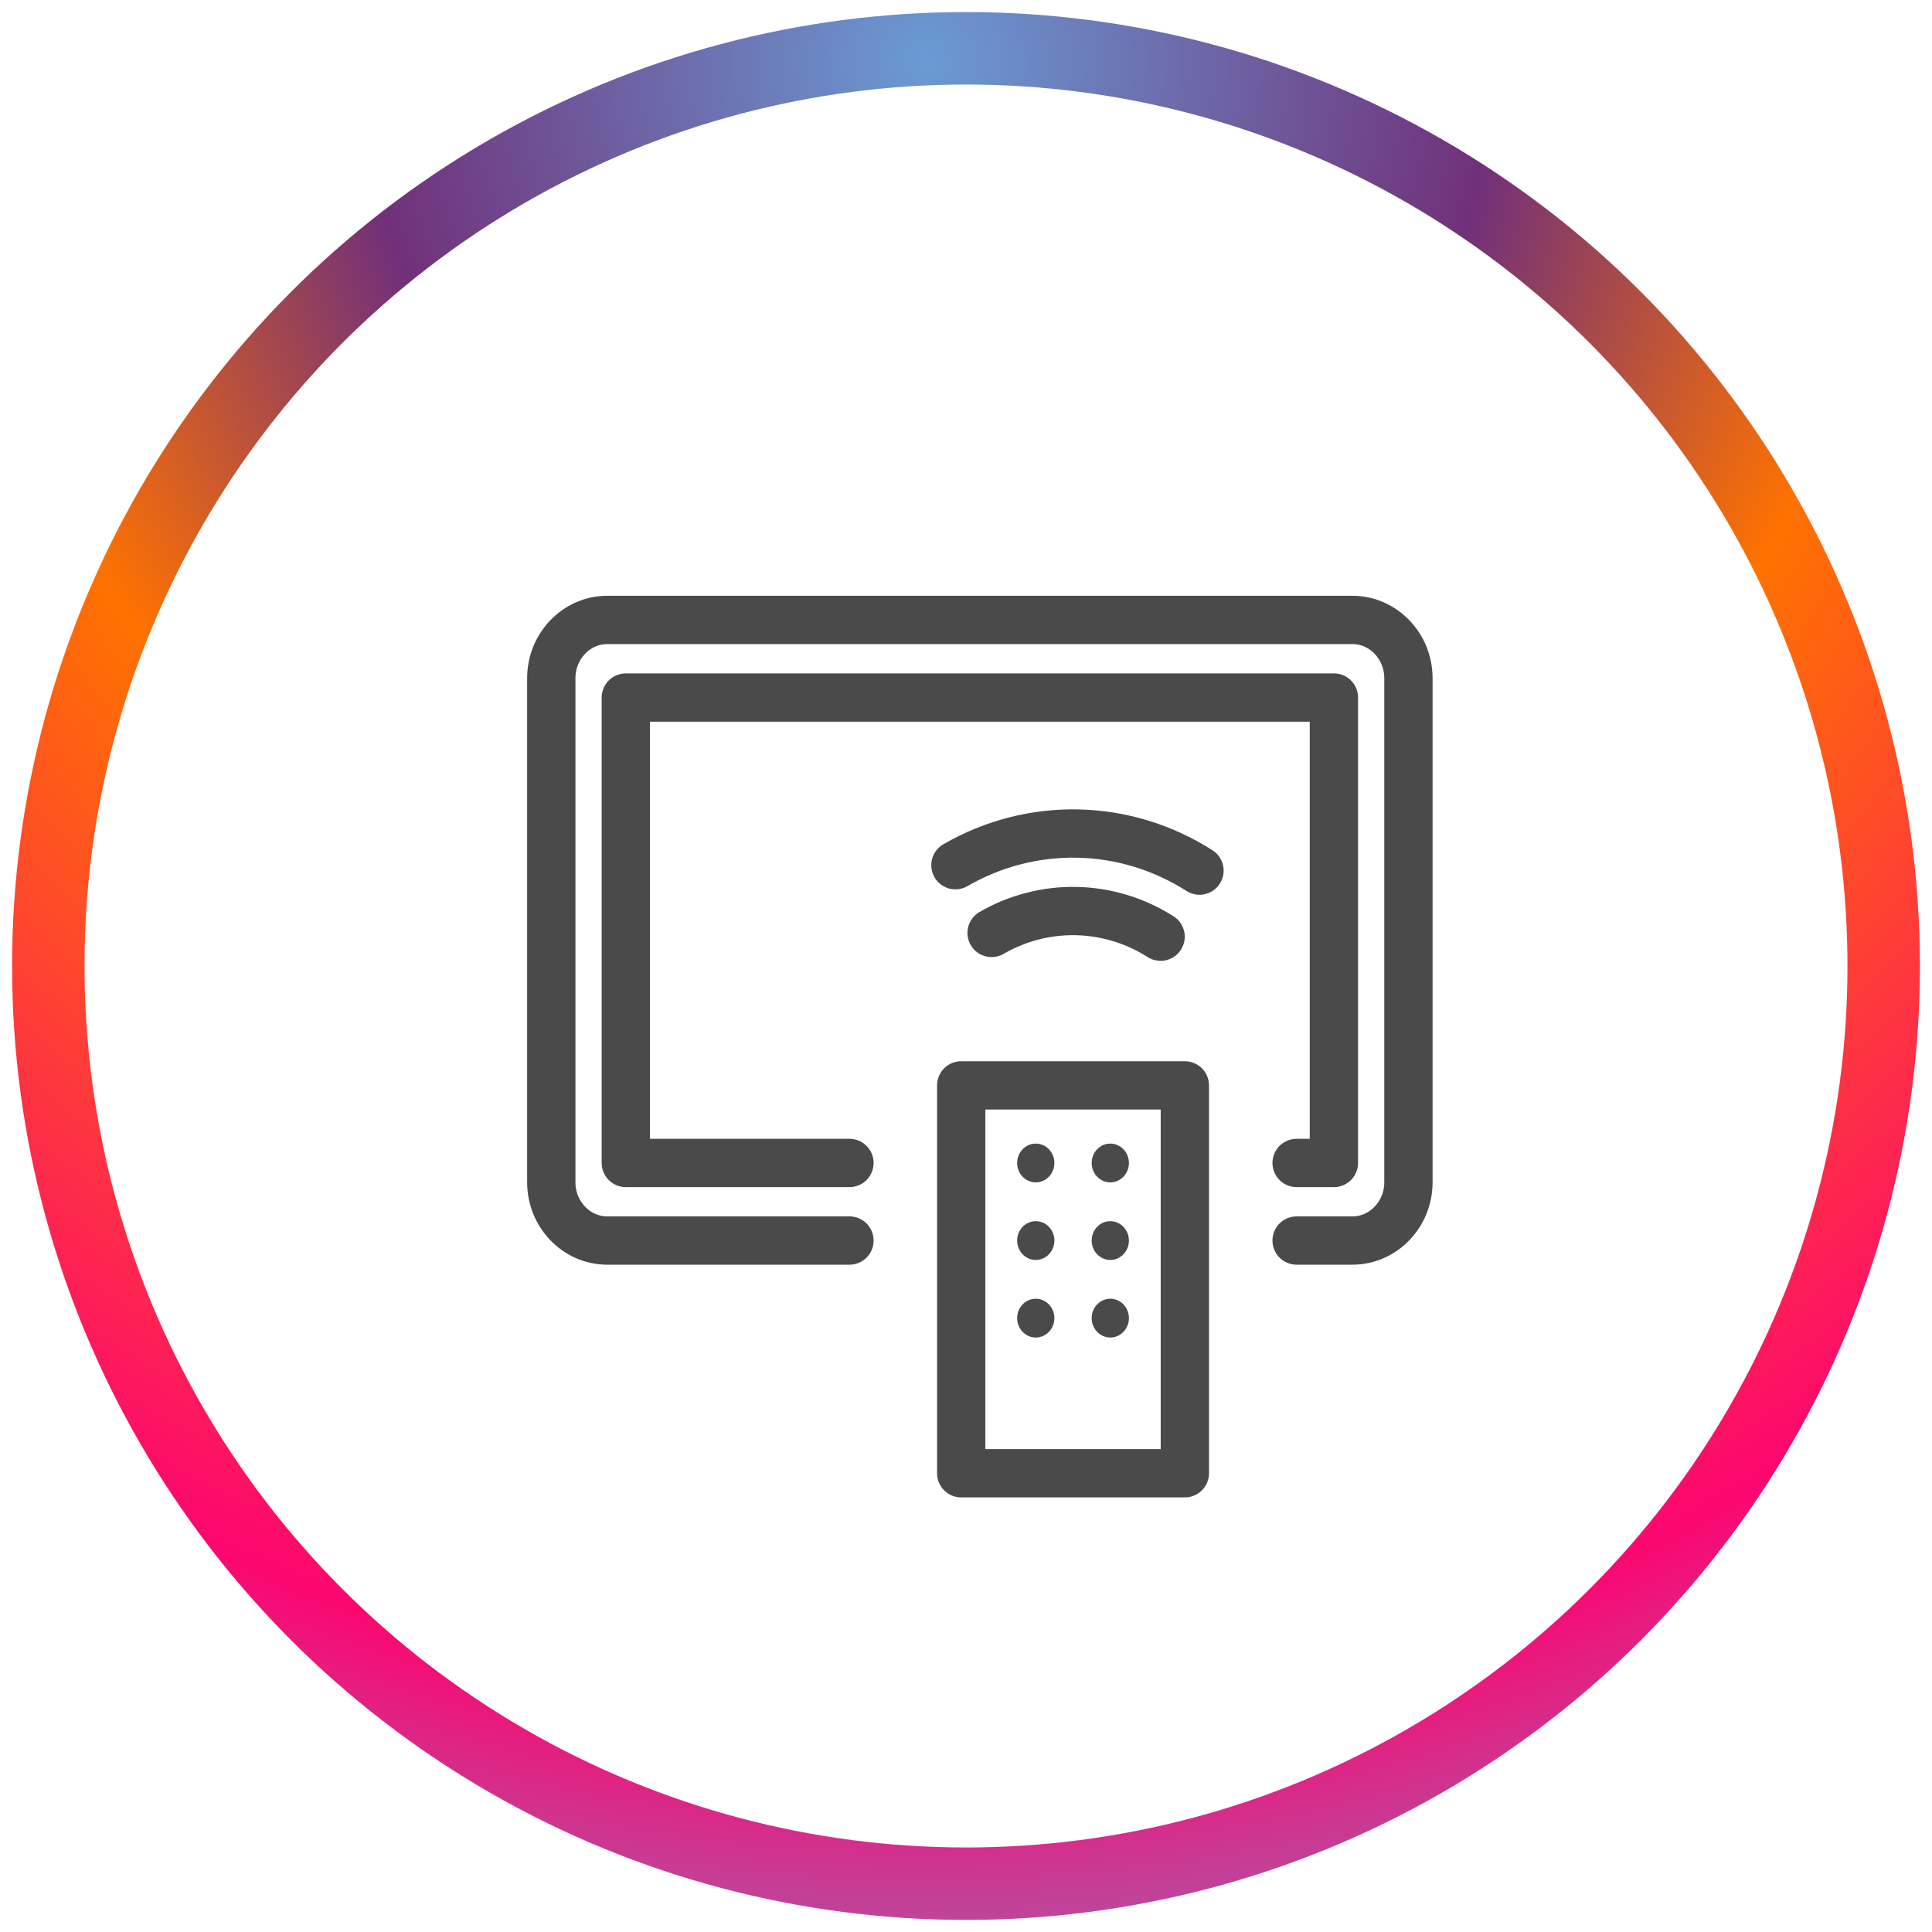 <?xml version="1.0" encoding="UTF-8" standalone="no"?>
<svg width="40px" height="40px" viewBox="0 0 40 40" version="1.1" xmlns="http://www.w3.org/2000/svg" xmlns:xlink="http://www.w3.org/1999/xlink">
    <!-- Generator: Sketch 39.1 (31720) - http://www.bohemiancoding.com/sketch -->
    <title>Group 4</title>
    <desc>Created with Sketch.</desc>
    <defs>
        <radialGradient cx="47.845%" cy="0%" fx="47.845%" fy="0%" r="118.614%" id="radialGradient-1">
            <stop stop-color="#6A9BD4" offset="0%"></stop>
            <stop stop-color="#713079" offset="26.353%"></stop>
            <stop stop-color="#FF7200" offset="45.315%"></stop>
            <stop stop-color="#FC0670" offset="76.79%"></stop>
            <stop stop-color="#6A9BD4" offset="100%"></stop>
        </radialGradient>
    </defs>
    <g id="Page-1" stroke="none" stroke-width="1" fill="none" fill-rule="evenodd">
        <g id="06-Leaplines-Success-story-@2x" transform="translate(-1236, -792)">
            <g id="Group-4" transform="translate(1237, 793)">
                <g id="Group-10">
                    <circle id="Oval-18" stroke="#979797" cx="19" cy="19" r="19"></circle>
                    <circle id="Oval-18" stroke="url(#radialGradient-1)" stroke-width="1.5" cx="19" cy="19" r="19"></circle>
                </g>
                <g id="Group-17" transform="translate(10.231, 11.692)">
                    <g id="Group" transform="translate(0.08, 0.036)">
                        <path d="M6.276,12.956 L1.261,12.956 C0.623,12.956 0.103,12.413 0.103,11.752 L0.103,1.312 C0.103,0.65 0.623,0.107 1.261,0.107 L16.692,0.107 C17.327,0.107 17.849,0.65 17.849,1.312 L17.849,11.752 C17.849,12.413 17.327,12.956 16.692,12.956 L15.534,12.956" id="Stroke-177" stroke="#4A4A4A" stroke-linecap="round" stroke-linejoin="round"></path>
                        <polyline id="Stroke-178" stroke="#4A4A4A" stroke-linecap="round" stroke-linejoin="round" points="6.276 11.35 1.646 11.35 1.646 1.714 16.306 1.714 16.306 11.35 15.534 11.35"></polyline>
                        <polygon id="Stroke-179" stroke="#4A4A4A" stroke-linejoin="round" points="13.22 17.774 8.59 17.774 8.59 9.744 13.22 9.744"></polygon>
                        <path d="M10.133,10.949 C9.92,10.949 9.748,11.129 9.748,11.35 C9.748,11.571 9.92,11.752 10.133,11.752 C10.346,11.752 10.519,11.571 10.519,11.35 C10.519,11.129 10.346,10.949 10.133,10.949" id="Fill-180" fill="#4A4A4A"></path>
                        <path d="M11.677,10.949 C11.463,10.949 11.291,11.129 11.291,11.35 C11.291,11.571 11.463,11.752 11.677,11.752 C11.889,11.752 12.062,11.571 12.062,11.35 C12.062,11.129 11.889,10.949 11.677,10.949" id="Fill-181" fill="#4A4A4A"></path>
                        <path d="M10.133,12.555 C9.92,12.555 9.748,12.735 9.748,12.956 C9.748,13.177 9.92,13.358 10.133,13.358 C10.346,13.358 10.519,13.177 10.519,12.956 C10.519,12.735 10.346,12.555 10.133,12.555" id="Fill-182" fill="#4A4A4A"></path>
                        <path d="M11.677,12.555 C11.463,12.555 11.291,12.735 11.291,12.956 C11.291,13.177 11.463,13.358 11.677,13.358 C11.889,13.358 12.062,13.177 12.062,12.956 C12.062,12.735 11.889,12.555 11.677,12.555" id="Fill-183" fill="#4A4A4A"></path>
                        <path d="M10.133,14.161 C9.92,14.161 9.748,14.341 9.748,14.562 C9.748,14.783 9.92,14.964 10.133,14.964 C10.346,14.964 10.519,14.783 10.519,14.562 C10.519,14.341 10.346,14.161 10.133,14.161" id="Fill-184" fill="#4A4A4A"></path>
                        <path d="M11.677,14.161 C11.463,14.161 11.291,14.341 11.291,14.562 C11.291,14.783 11.463,14.964 11.677,14.964 C11.889,14.964 12.062,14.783 12.062,14.562 C12.062,14.341 11.889,14.161 11.677,14.161" id="Fill-185" fill="#4A4A4A"></path>
                        <path d="M13.523,5.297 C11.981,4.312 10.043,4.274 8.47,5.185" id="Stroke-186" stroke="#4A4A4A" stroke-linecap="round" stroke-linejoin="round"></path>
                        <path d="M12.718,6.665 C11.649,5.985 10.308,5.957 9.219,6.587" id="Stroke-187" stroke="#4A4A4A" stroke-linecap="round" stroke-linejoin="round"></path>
                        <path d="" id="Stroke-188" stroke="#4A4A4A" stroke-width="1.5" stroke-linecap="round" stroke-linejoin="round"></path>
                    </g>
                </g>
            </g>
        </g>
    </g>
</svg>